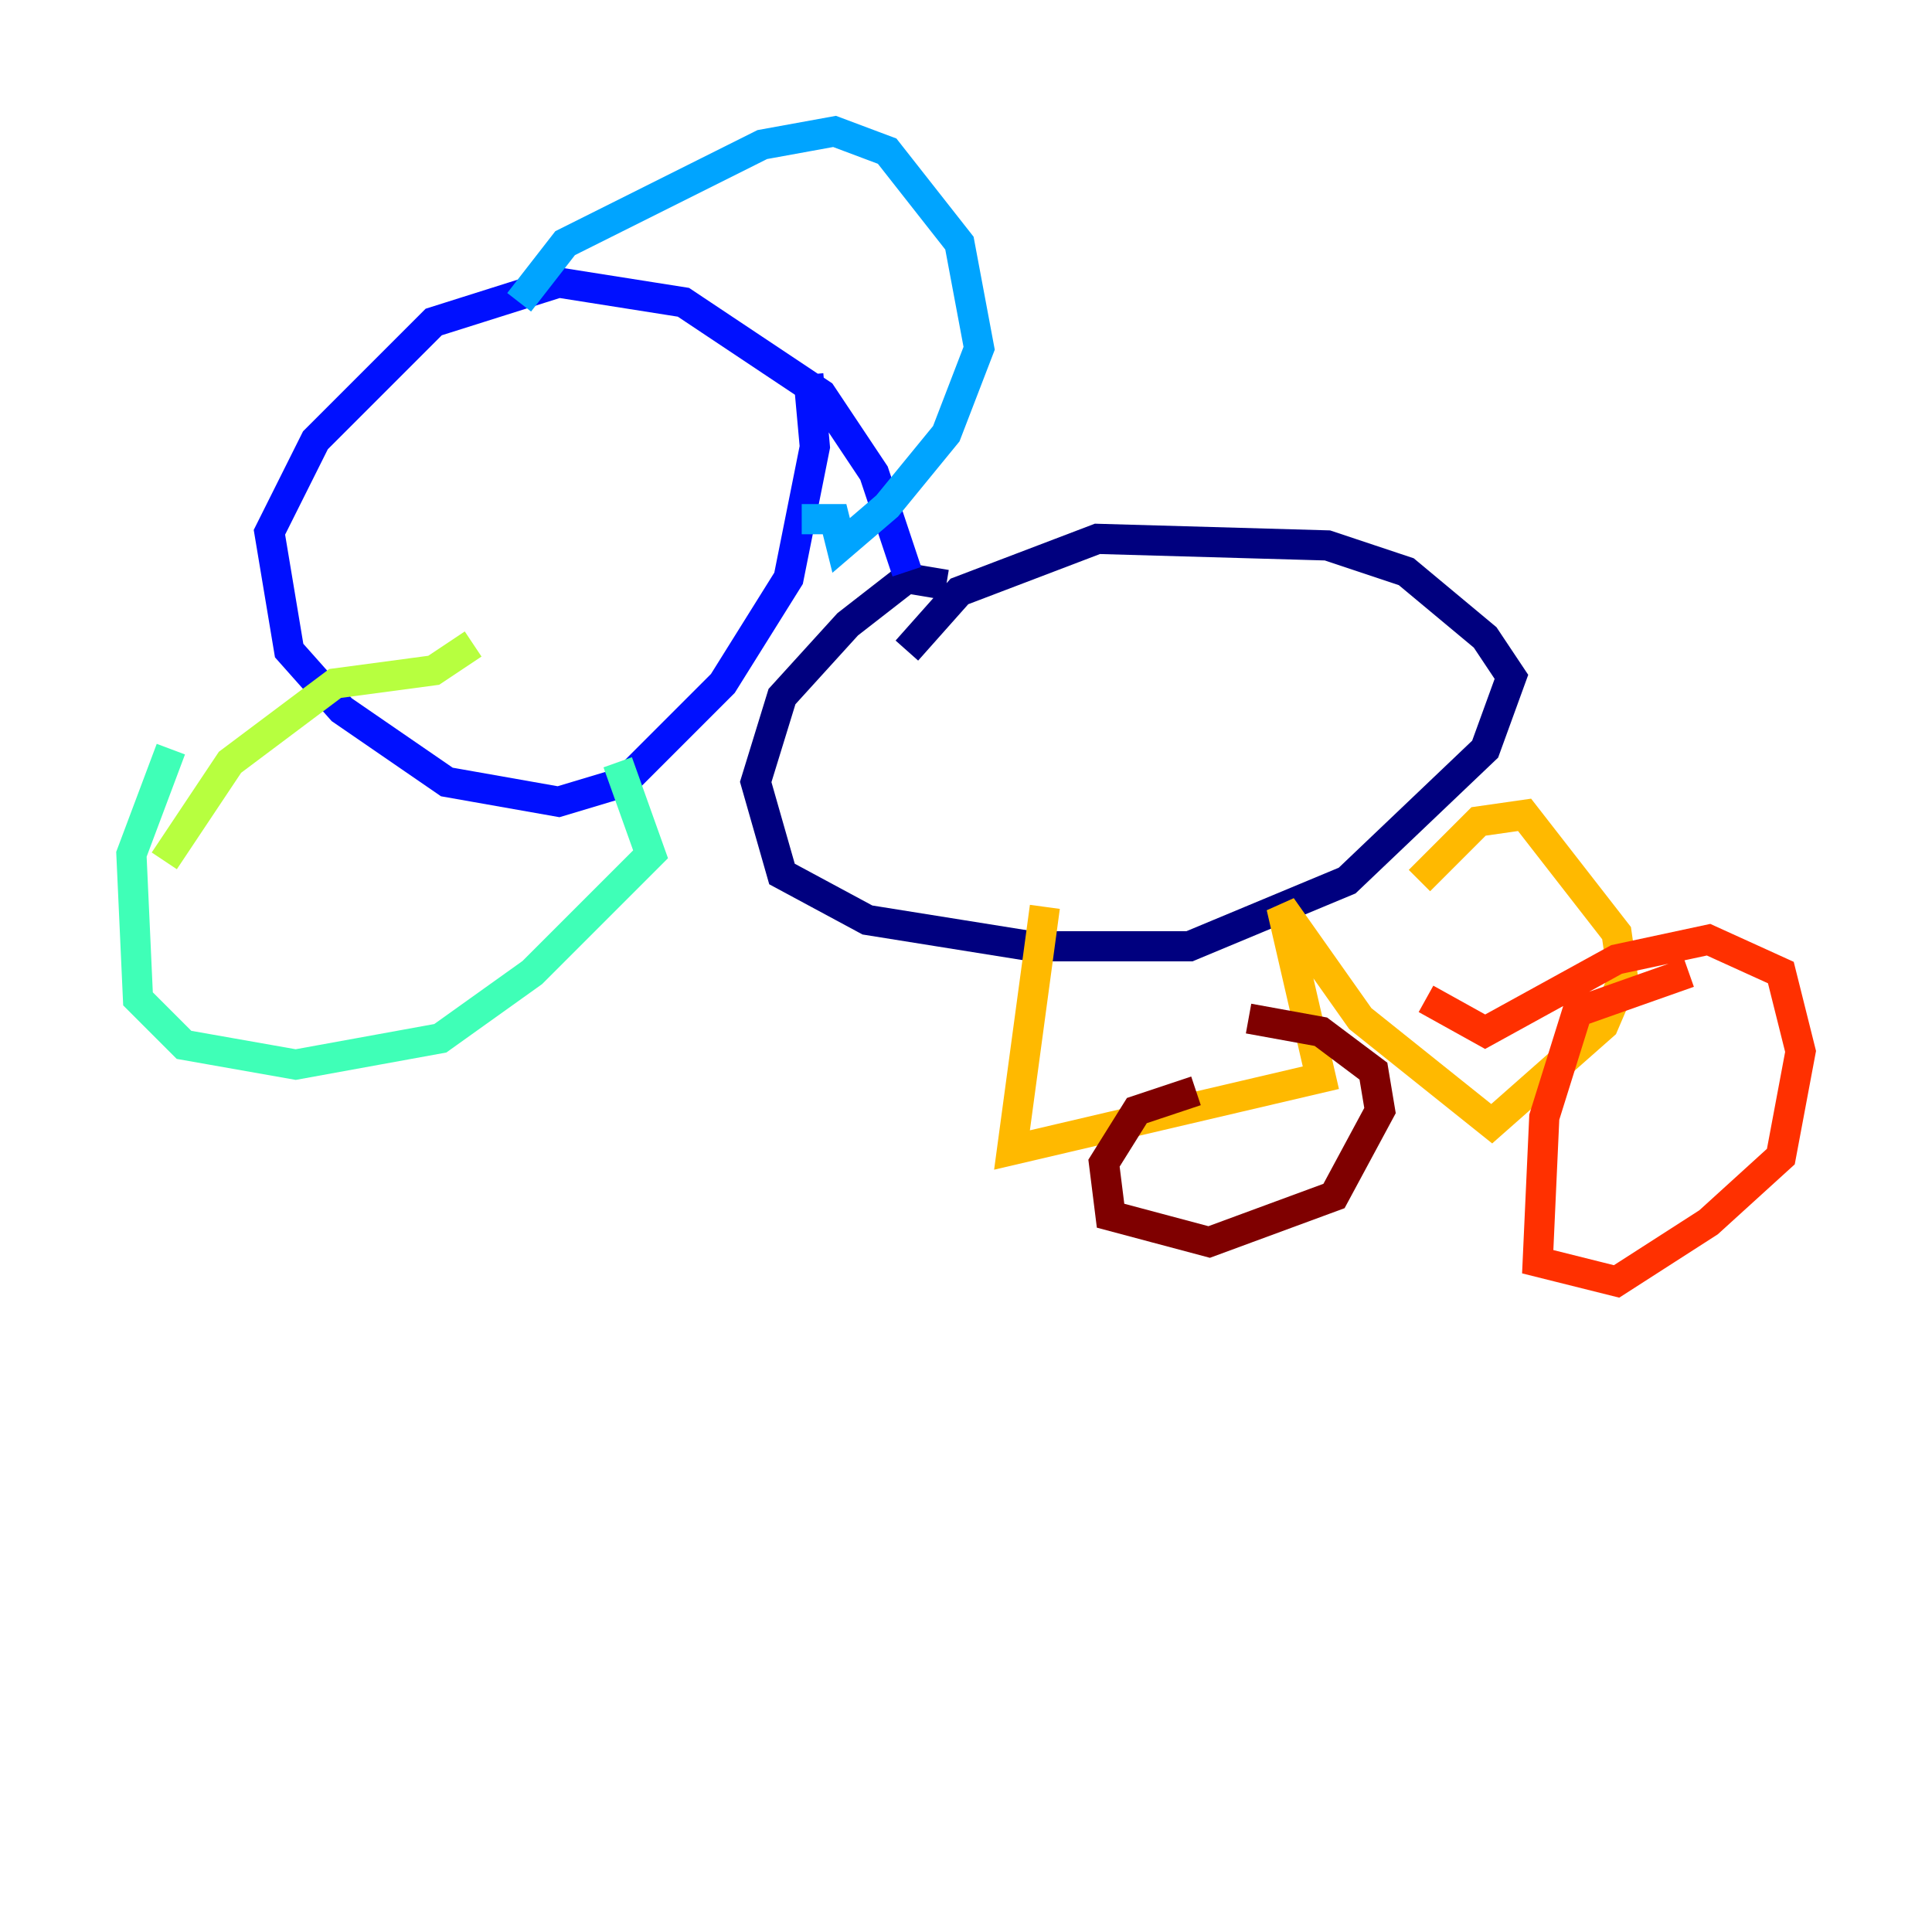 <?xml version="1.0" encoding="utf-8" ?>
<svg baseProfile="tiny" height="128" version="1.2" viewBox="0,0,128,128" width="128" xmlns="http://www.w3.org/2000/svg" xmlns:ev="http://www.w3.org/2001/xml-events" xmlns:xlink="http://www.w3.org/1999/xlink"><defs /><polyline fill="none" points="60.082,43.102 63.565,39.184 72.707,35.701 87.946,36.136 93.17,37.878 98.395,42.231 100.136,44.843 98.395,49.633 89.252,58.34 78.803,62.694 68.354,62.694 57.469,60.952 51.809,57.905 50.068,51.809 51.809,46.15 56.163,41.361 60.082,38.313 62.694,38.748" stroke="#00007f" stroke-width="2" /><polyline fill="none" points="60.082,37.878 57.905,31.347 54.422,26.122 45.279,20.027 37.007,18.721 28.735,21.333 20.898,29.17 17.85,35.265 19.157,43.102 22.64,47.02 29.605,51.809 37.007,53.116 41.361,51.809 47.891,45.279 52.245,38.313 53.986,29.605 53.551,24.816" stroke="#0010ff" stroke-width="2" /><polyline fill="none" points="34.395,20.027 37.442,16.109 50.503,9.578 55.292,8.707 58.776,10.014 63.565,16.109 64.871,23.075 62.694,28.735 58.776,33.524 55.728,36.136 55.292,34.395 53.116,34.395" stroke="#00a4ff" stroke-width="2" /><polyline fill="none" points="11.32,49.633 8.707,56.599 9.143,66.177 12.191,69.225 19.592,70.531 29.17,68.789 35.265,64.435 43.102,56.599 40.925,50.503" stroke="#3fffb7" stroke-width="2" /><polyline fill="none" points="10.884,57.034 15.238,50.503 22.204,45.279 28.735,44.408 31.347,42.667" stroke="#b7ff3f" stroke-width="2" /><polyline fill="none" points="69.225,60.082 67.048,76.191 87.51,71.401 84.898,60.082 90.122,67.483 98.83,74.449 106.231,67.918 107.537,64.871 107.102,61.823 101.007,53.986 97.959,54.422 94.041,58.34" stroke="#ffb900" stroke-width="2" /><polyline fill="none" points="111.891,64.435 104.49,67.048 102.313,74.014 101.878,83.592 107.102,84.898 113.197,80.98 117.986,76.626 119.293,69.66 117.986,64.435 113.197,62.258 107.102,63.565 98.395,68.354 94.476,66.177" stroke="#ff3000" stroke-width="2" /><polyline fill="none" points="79.238,72.272 75.32,73.578 73.143,77.061 73.578,80.544 80.109,82.286 88.381,79.238 91.429,73.578 90.993,70.966 87.51,68.354 82.721,67.483" stroke="#7f0000" stroke-width="2" /></svg>
